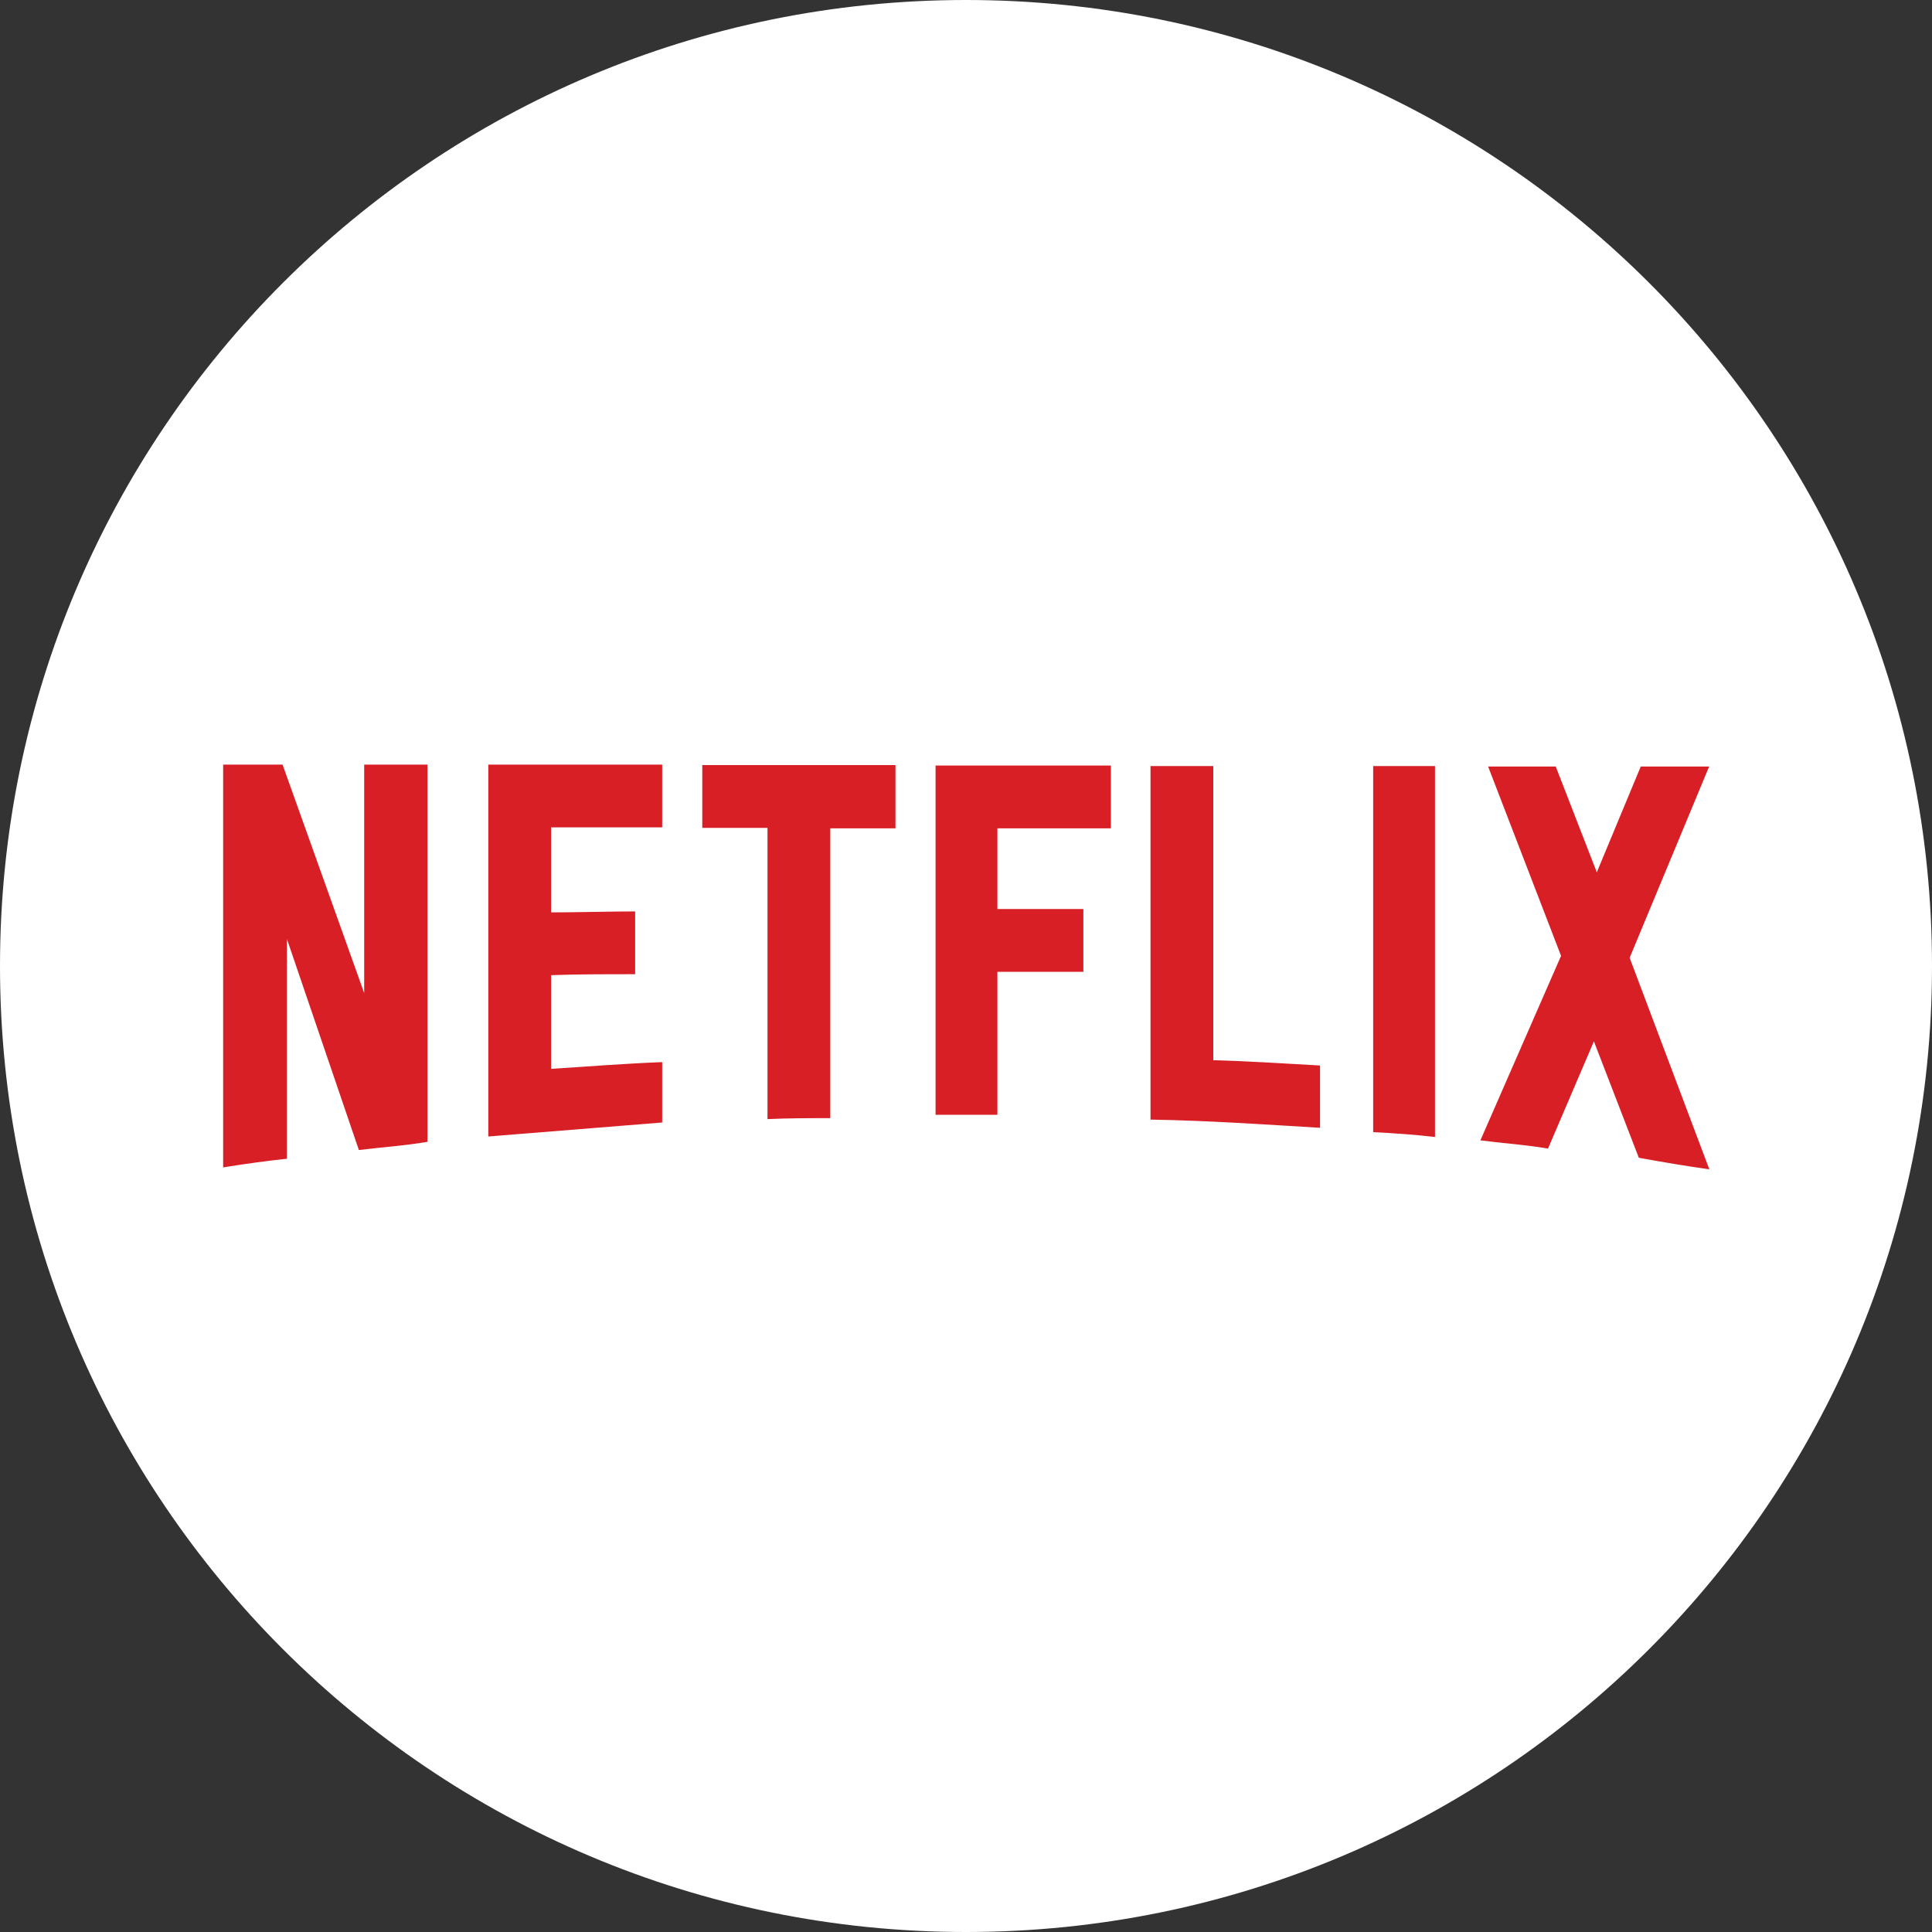 <svg
 xmlns:xlink="http://www.w3.org/1999/xlink"
 xmlns="http://www.w3.org/2000/svg"
 viewBox="0 0 40 40"
>
 <rect x="0" y="0" width="40" height="40" fill="#333333" stroke="none"/>
 <defs>
  <style>
   .cls-1 {
    fill: #fff;
   }

   .cls-2 {
    fill: #d81f26;
   }
  </style>
 </defs>
 <path
  class="cls-1"
  d="m20,0h0c11.05,0,20,8.95,20,20h0c0,11.05-8.95,20-20,20h0C8.95,40,0,31.05,0,20h0C0,8.95,8.95,0,20,0Z"
 />
 <path
  class="cls-2"
  d="m8.85,23.64c-.46.08-.93.11-1.42.17l-1.49-4.37v4.55c-.46.05-.89.11-1.32.18v-8.34h1.23l1.69,4.73v-4.73h1.31v7.81Zm2.56-4.75c.5,0,1.27-.02,1.74-.02v1.3c-.58,0-1.25,0-1.74.02v1.94c.76-.05,1.53-.11,2.3-.14v1.25l-3.6.29v-7.7h3.6v1.3h-2.3v1.75h0Zm7.13-1.74h-1.35v6c-.44,0-.88,0-1.3.02v-6.03h-1.35v-1.3h4v1.3h0Zm2.11,1.67h1.78v1.3h-1.78v2.96h-1.28v-7.23h3.63v1.3h-2.35v1.66h0Zm4.47,3.13c.74.02,1.49.07,2.21.11v1.29c-1.16-.07-2.32-.15-3.51-.17v-7.32h1.3v6.09Zm3.31,1.49c.41.02.85.05,1.28.1v-7.68h-1.28v7.58Zm6.96-7.58l-1.65,3.97,1.65,4.38c-.49-.07-.97-.15-1.46-.24l-.93-2.41-.95,2.22c-.47-.08-.93-.11-1.4-.17l1.67-3.82-1.51-3.92h1.4l.85,2.19.91-2.19h1.42Z"
 />
</svg>
